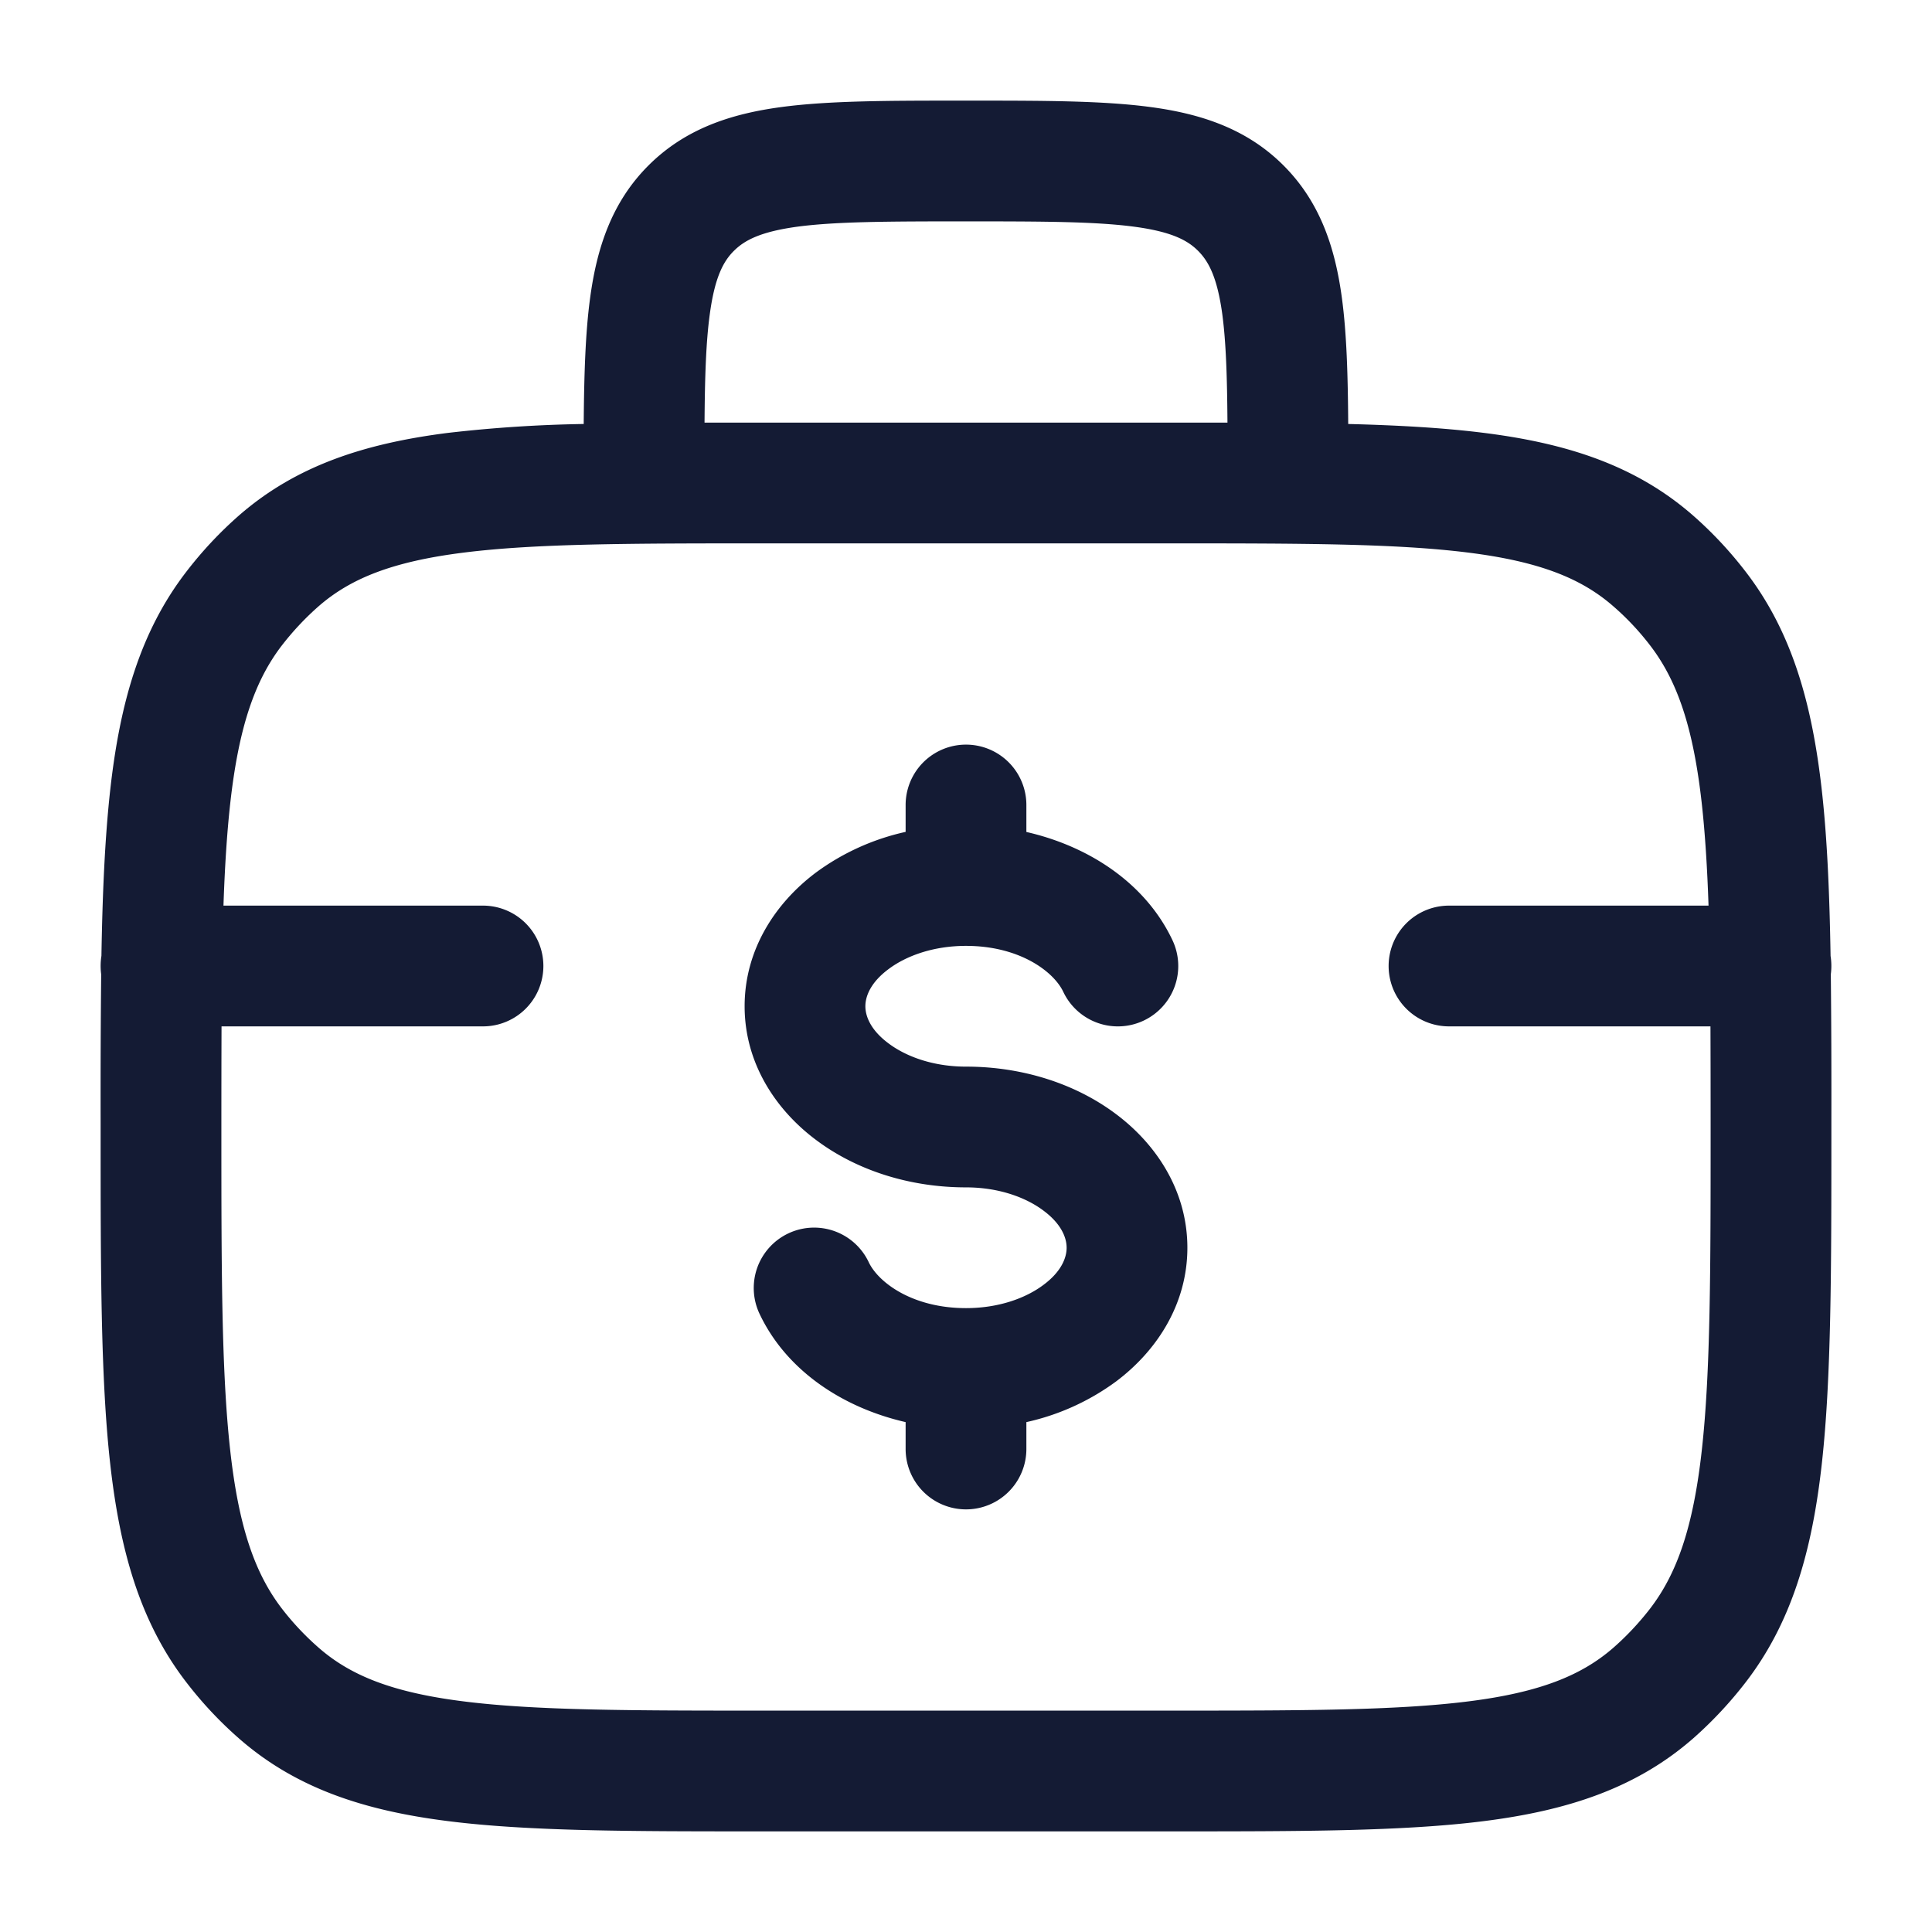 <svg xmlns="http://www.w3.org/2000/svg" width="24" height="24" fill="none"><path fill="#141B34" fill-rule="evenodd" d="M11.948 1.25h.104c.899 0 1.648 0 2.242.08.628.084 1.195.27 1.65.725.456.456.642 1.023.726 1.65.059.438.074.96.078 1.562.63.016 1.188.048 1.682.11 1.039.13 1.892.406 2.602 1.027q.36.316.654.699c.573.744.825 1.634.946 2.722.066.591.095 1.27.108 2.05a.8.8 0 0 1 .003.228q.009.846.007 1.85v.093c0 1.714 0 3.064-.118 4.13-.12 1.087-.373 1.977-.946 2.721a5 5 0 0 1-.654.699c-.71.62-1.563.896-2.602 1.027-1.007.127-2.278.127-3.878.127H9.448c-1.6 0-2.871 0-3.879-.127-1.038-.13-1.891-.406-2.6-1.027q-.361-.316-.655-.699c-.573-.744-.825-1.634-.946-2.722-.118-1.065-.118-2.415-.118-4.129v-.092q-.002-1.006.007-1.85a.8.8 0 0 1 .003-.23c.013-.78.043-1.458.108-2.05.12-1.087.373-1.977.946-2.721q.294-.383.654-.699c.71-.62 1.563-.896 2.601-1.027a17 17 0 0 1 1.682-.11c.005-.603.02-1.124.079-1.561.084-.628.27-1.195.725-1.65.456-.456 1.023-.642 1.65-.726.595-.08 1.345-.08 2.243-.08m9.276 10H18a.75.75 0 0 0 0 1.5h3.248q.002.58.002 1.25c0 1.77-.001 3.037-.109 4.01-.106.96-.308 1.537-.643 1.973q-.207.267-.454.484c-.398.348-.92.557-1.801.668-.902.114-2.08.115-3.743.115h-5c-1.663 0-2.84-.001-3.743-.115-.882-.111-1.403-.32-1.8-.668a3.4 3.4 0 0 1-.455-.484c-.335-.436-.537-1.013-.643-1.973-.108-.973-.109-2.24-.109-4.01q0-.67.002-1.25H6a.75.75 0 0 0 0-1.5H2.776c.016-.47.042-.887.083-1.26.106-.96.308-1.537.643-1.973q.207-.267.454-.484c.398-.348.92-.557 1.801-.668.902-.114 2.08-.115 3.743-.115h5c1.663 0 2.84.001 3.743.115.882.111 1.403.32 1.8.668q.25.217.455.484c.335.436.537 1.013.643 1.973.041.373.067.79.083 1.26m-6.04-7.345c.046.346.06.776.064 1.345H8.752c.004-.57.018-.999.065-1.345.062-.461.169-.659.3-.789s.327-.237.788-.3c.483-.064 1.131-.066 2.095-.066s1.612.002 2.095.067c.461.062.659.169.789.3s.237.327.3.788M12.75 10a.75.75 0 0 0-1.5 0v.334a2.95 2.95 0 0 0-1.114.505c-.504.378-.886.958-.886 1.661s.382 1.283.886 1.66c.504.379 1.165.59 1.864.59.406 0 .744.124.964.29.22.164.286.335.286.46s-.066.296-.286.46c-.22.166-.558.29-.964.29-.668 0-1.09-.321-1.208-.57a.75.75 0 1 0-1.357.64c.33.7 1.026 1.165 1.815 1.346V18a.75.75 0 0 0 1.5 0v-.334a2.95 2.95 0 0 0 1.114-.505c.504-.378.886-.958.886-1.661s-.382-1.283-.886-1.66c-.504-.379-1.165-.59-1.864-.59-.406 0-.744-.124-.964-.29-.22-.164-.286-.335-.286-.46s.066-.296.286-.46c.22-.166.558-.29.964-.29.668 0 1.09.321 1.208.57a.75.75 0 1 0 1.357-.64c-.33-.7-1.026-1.165-1.815-1.345z" clip-rule="evenodd"/></svg>